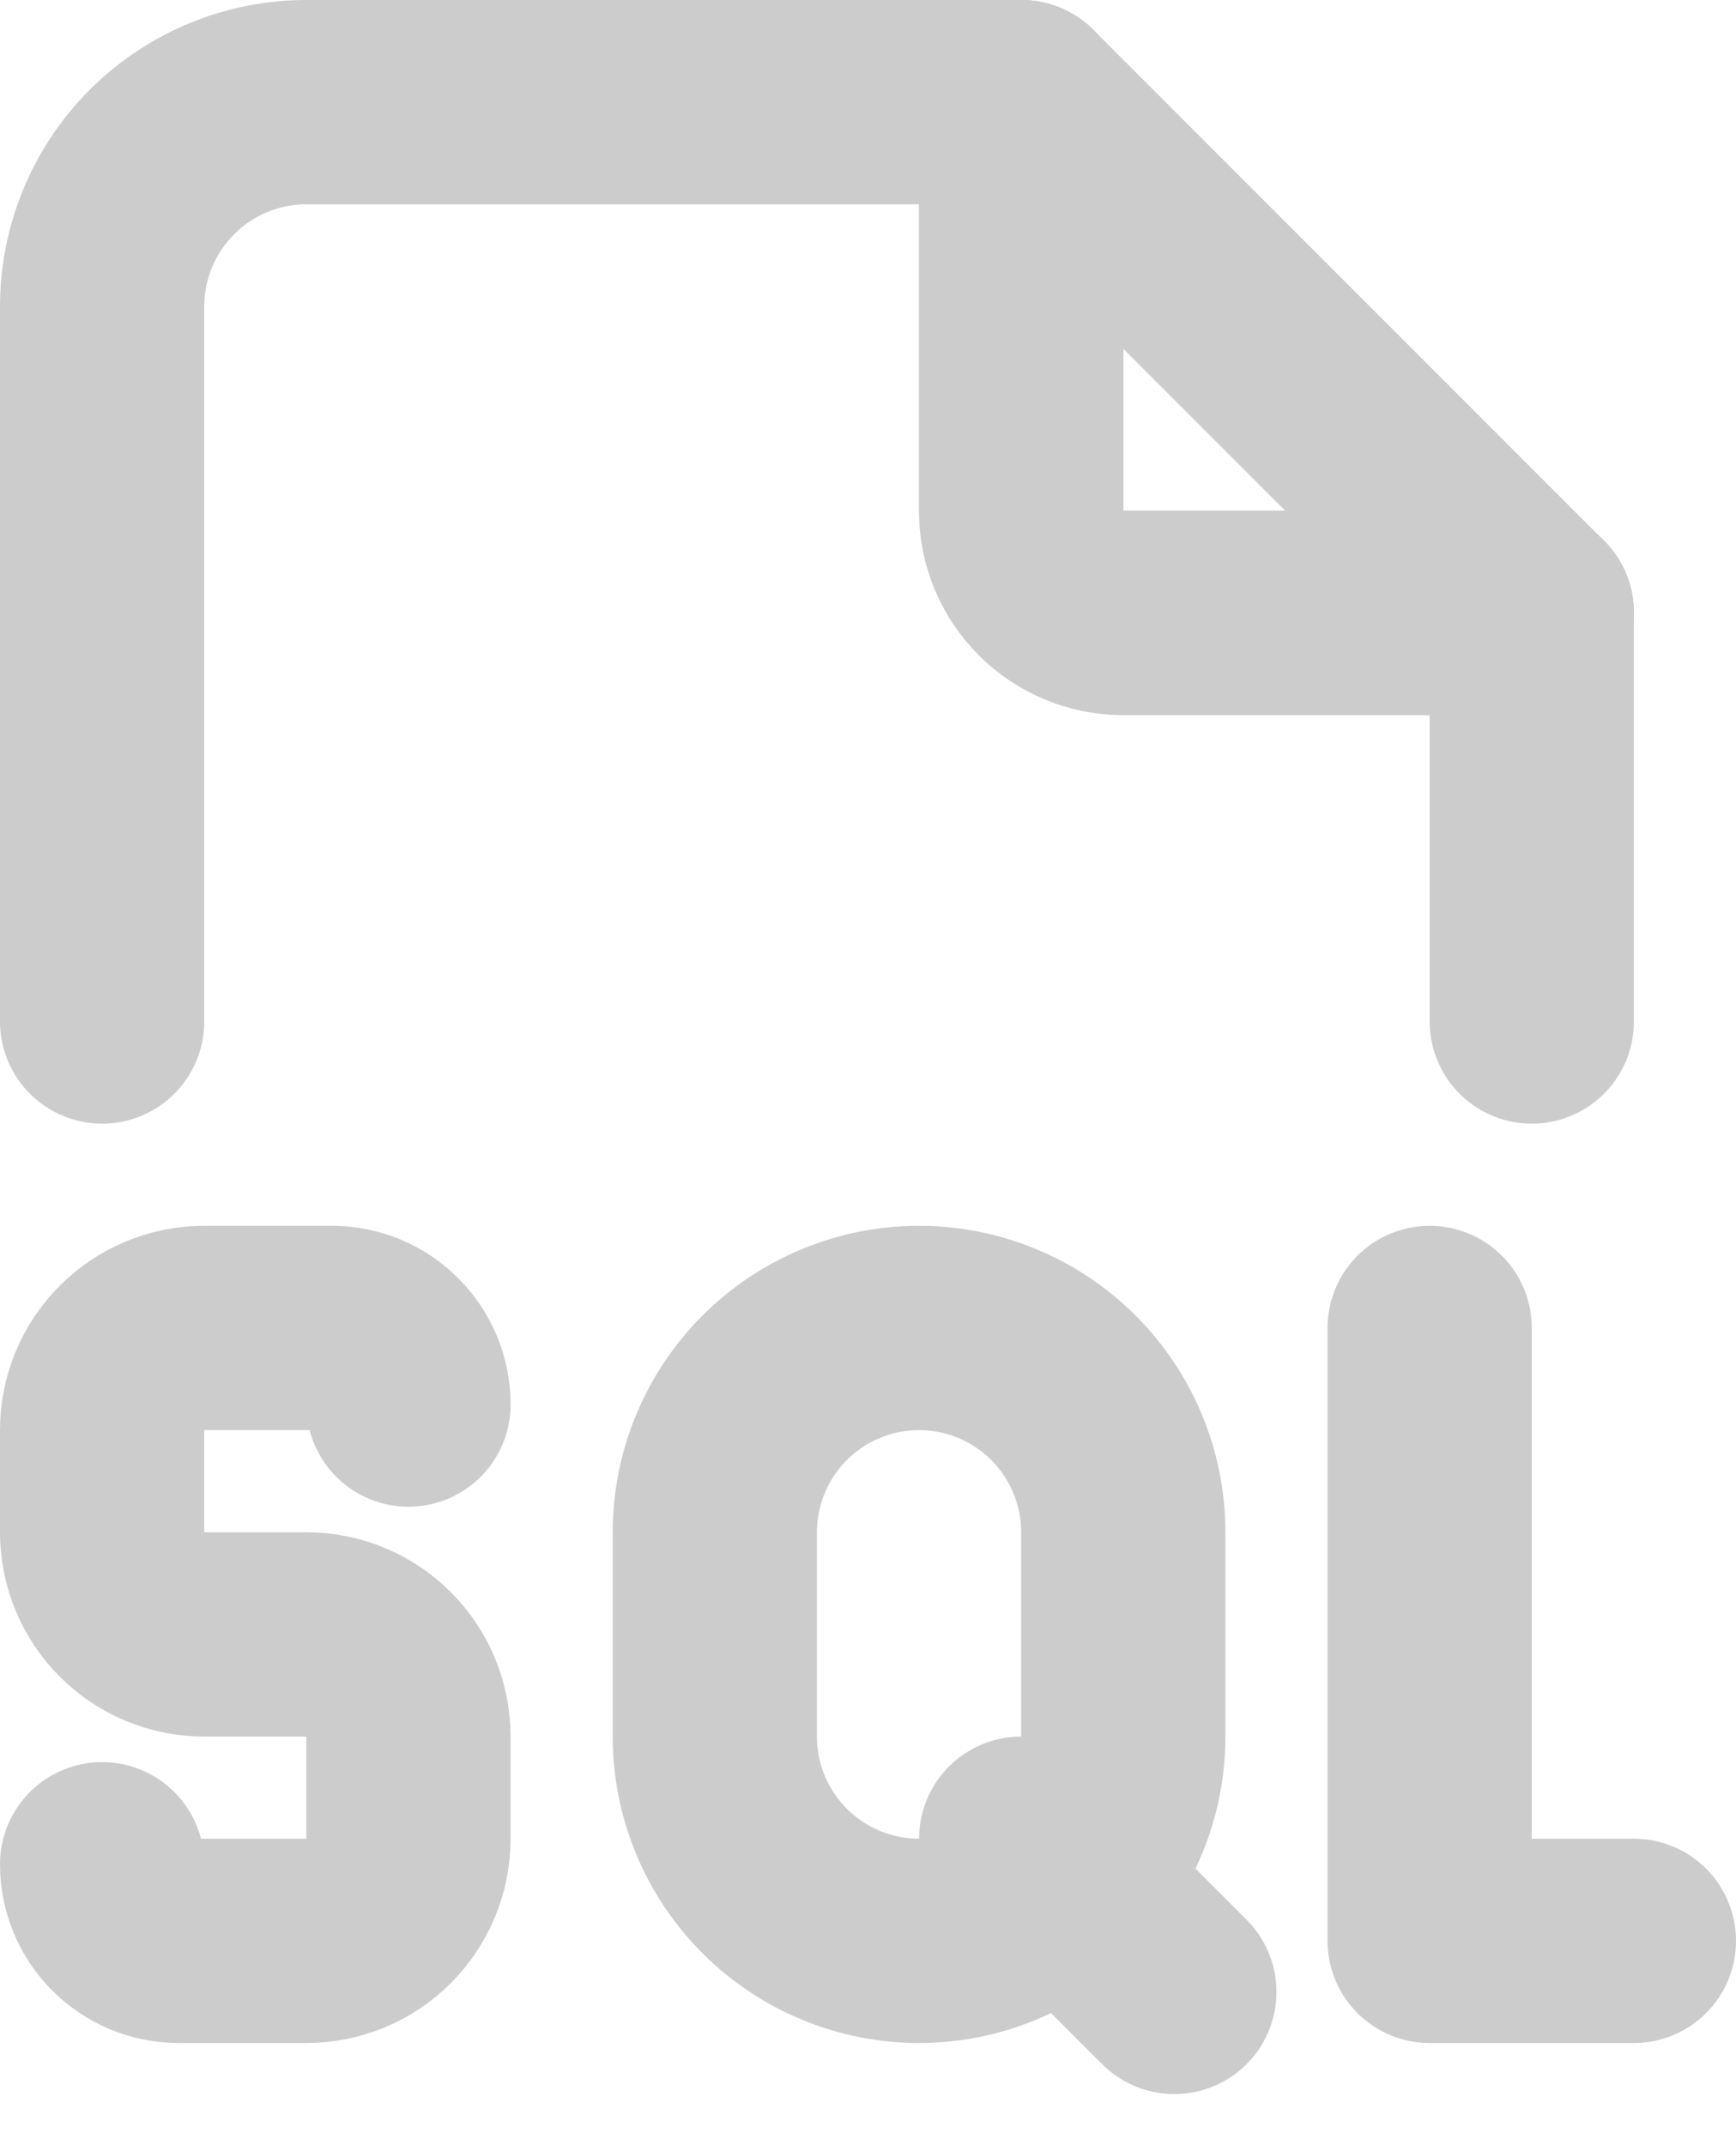 <svg width="17" height="21" viewBox="0 0 17 21" fill="none" xmlns="http://www.w3.org/2000/svg">
<path d="M10 1V5C10 5.265 10.105 5.52 10.293 5.707C10.48 5.895 10.735 6 11 6H15" stroke="#CCCCCC" stroke-width="2" stroke-linecap="round" stroke-linejoin="round"/>
<path d="M10 1V5C10 5.265 10.105 5.52 10.293 5.707C10.48 5.895 10.735 6 11 6H15M1 18.25C1 18.664 1.336 19 1.75 19H3C3.265 19 3.52 18.895 3.707 18.707C3.895 18.52 4 18.265 4 18V17C4 16.735 3.895 16.48 3.707 16.293C3.52 16.105 3.265 16 3 16H2C1.735 16 1.48 15.895 1.293 15.707C1.105 15.52 1 15.265 1 15V14C1 13.735 1.105 13.48 1.293 13.293C1.48 13.105 1.735 13 2 13H3.25C3.449 13 3.64 13.079 3.78 13.22C3.921 13.36 4 13.551 4 13.75" stroke="#CCCCCC" stroke-width="2" stroke-linecap="round" stroke-linejoin="round"/>
<path d="M1 10V3C1 2.47 1.211 1.961 1.586 1.586C1.961 1.211 2.47 1 3 1H10L15 6V10M14 13V19H16M10 18L11.5 19.5M9 13C9.53 13 10.039 13.211 10.414 13.586C10.789 13.961 11 14.47 11 15V17C11 17.53 10.789 18.039 10.414 18.414C10.039 18.789 9.53 19 9 19C8.47 19 7.961 18.789 7.586 18.414C7.211 18.039 7 17.53 7 17V15C7 14.47 7.211 13.961 7.586 13.586C7.961 13.211 8.47 13 9 13Z" stroke="#CCCCCC" stroke-width="2" stroke-linecap="round" stroke-linejoin="round"/>
</svg>
